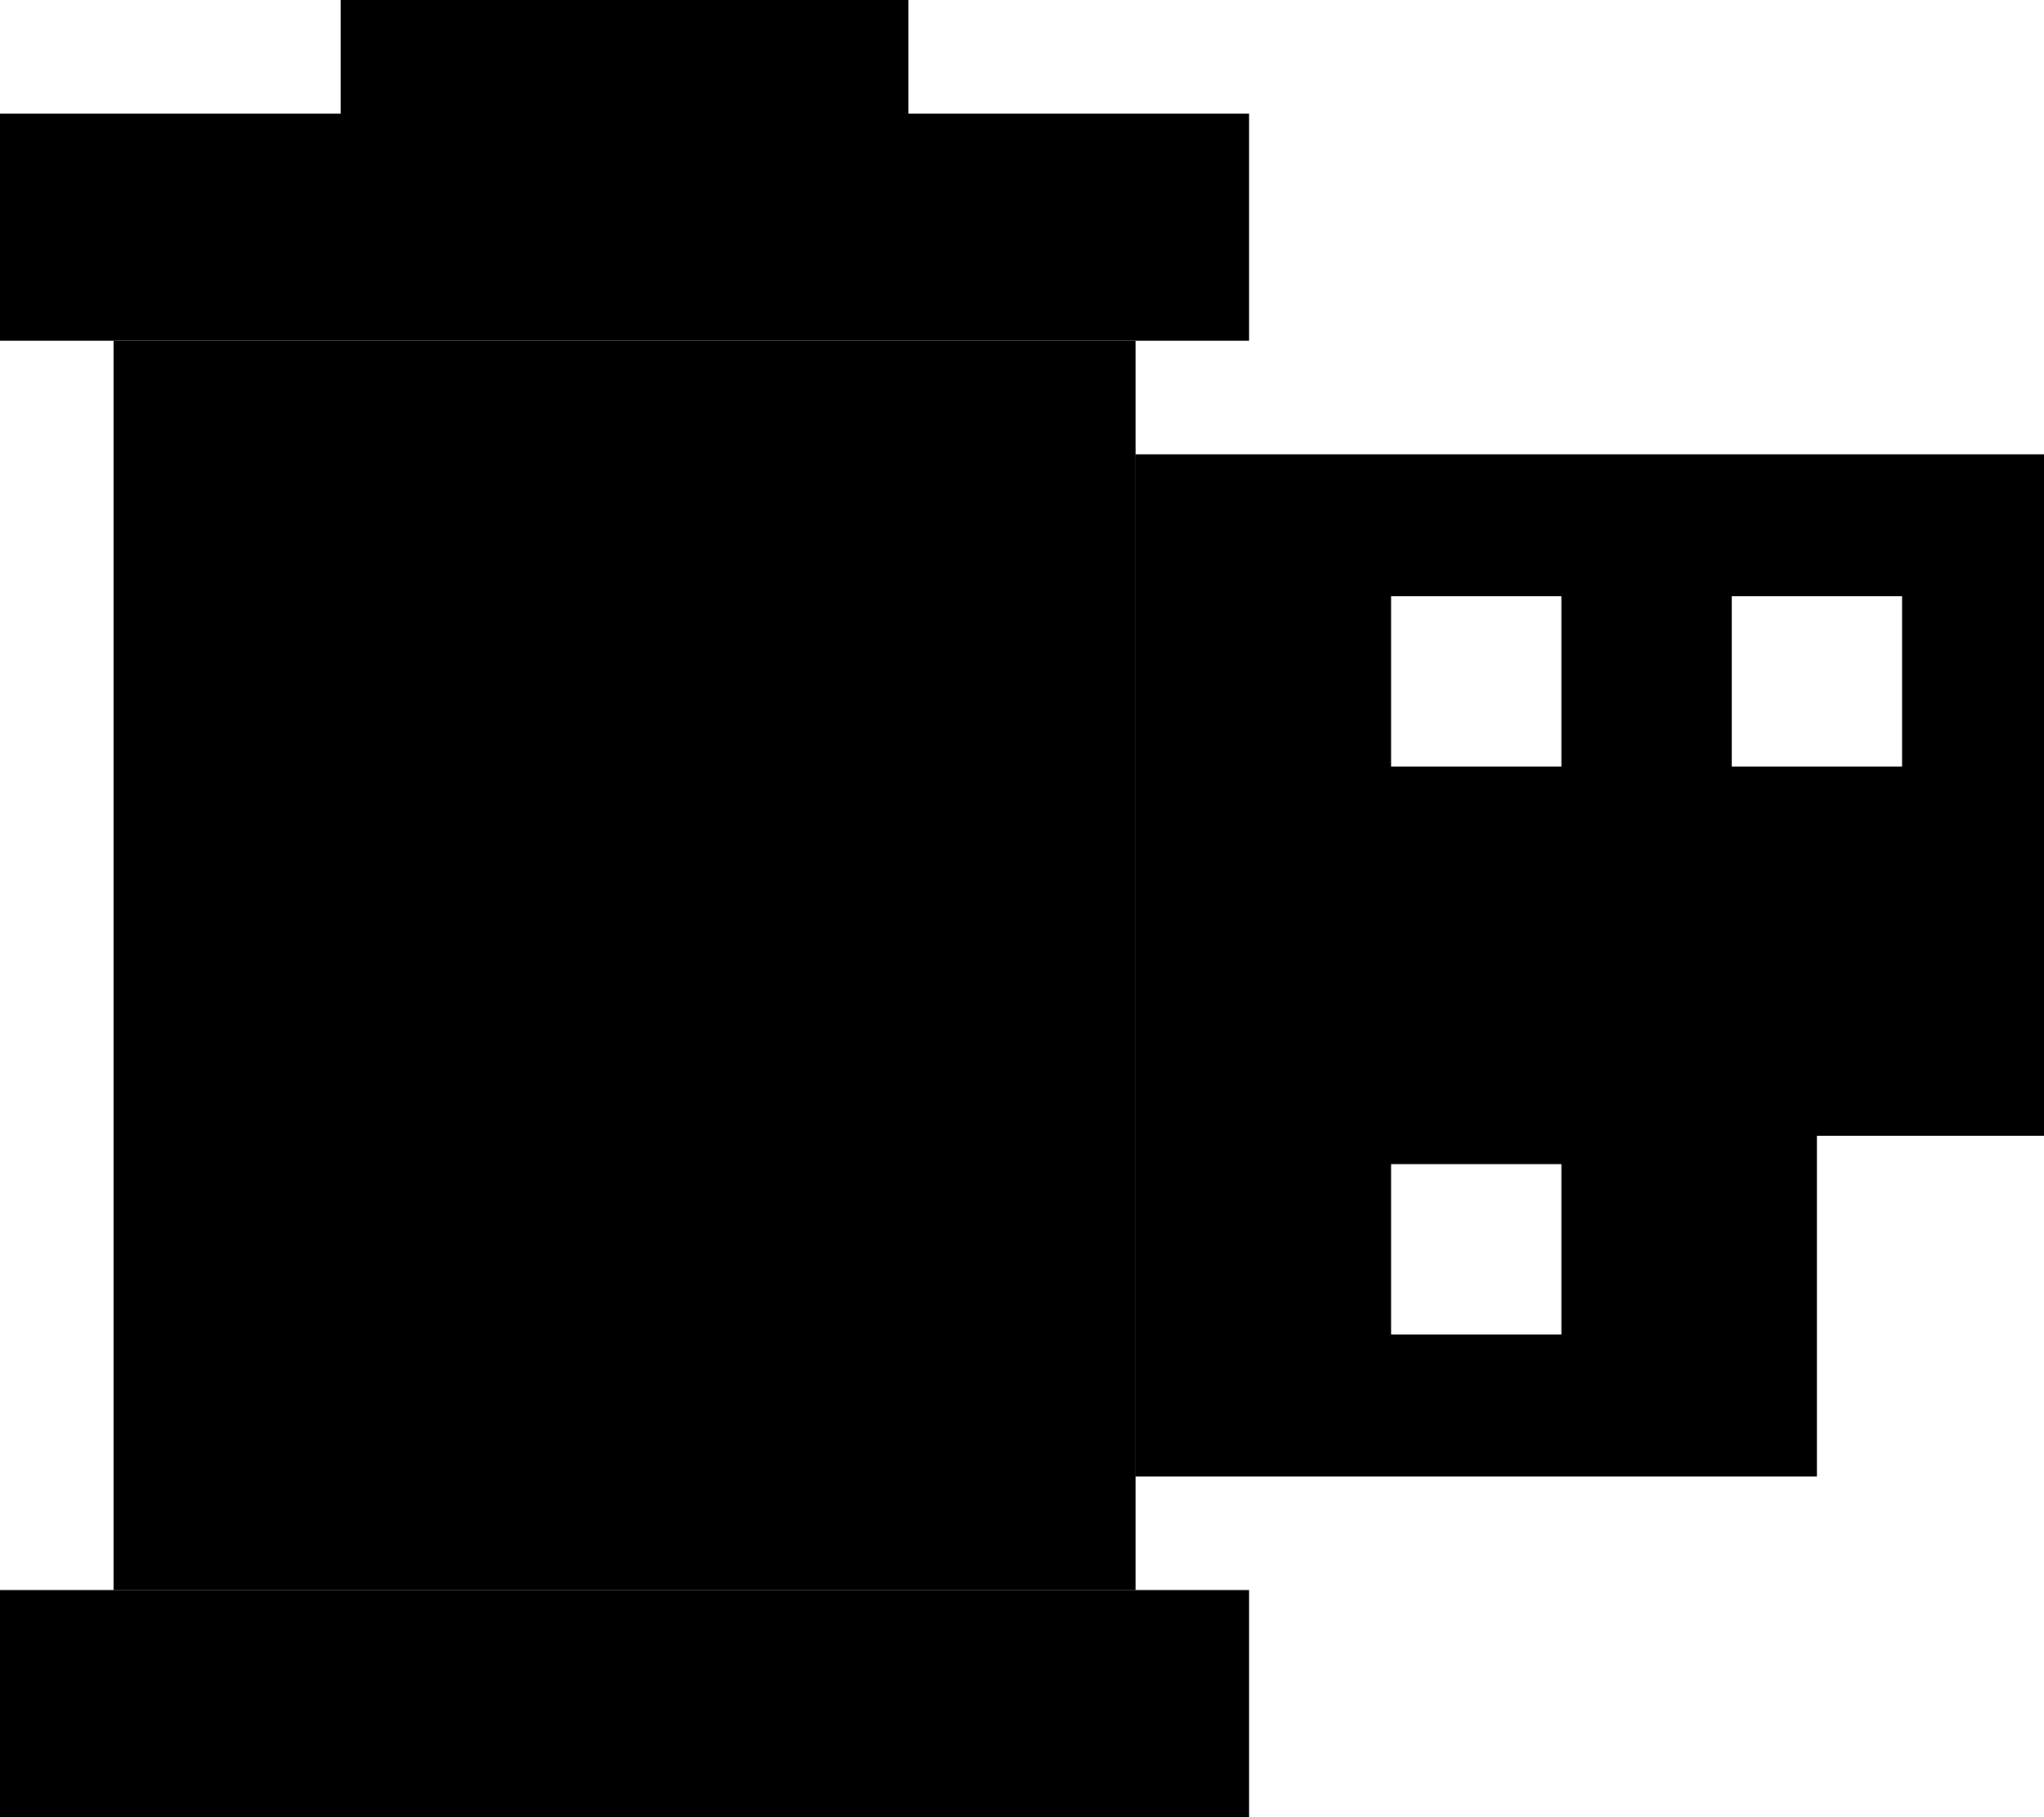 <svg xmlns="http://www.w3.org/2000/svg" viewBox="0 0 576 512"><path class="pr-icon-duotone-secondary" d="M32 96l288 0 0 32 0 288 0 32L32 448 32 96z"/><path class="pr-icon-duotone-primary" d="M96 0L256 0l0 32 64 0 32 0 0 64-32 0L32 96 0 96 0 32l32 0 64 0L96 0zM0 448l32 0 288 0 32 0 0 64-32 0L32 512 0 512l0-64zM320 128l256 0 0 192-64 0 0 96-192 0 0-288zm72 40l0 48 48 0 0-48-48 0zm144 0l-48 0 0 48 48 0 0-48zM392 328l0 48 48 0 0-48-48 0z"/></svg>